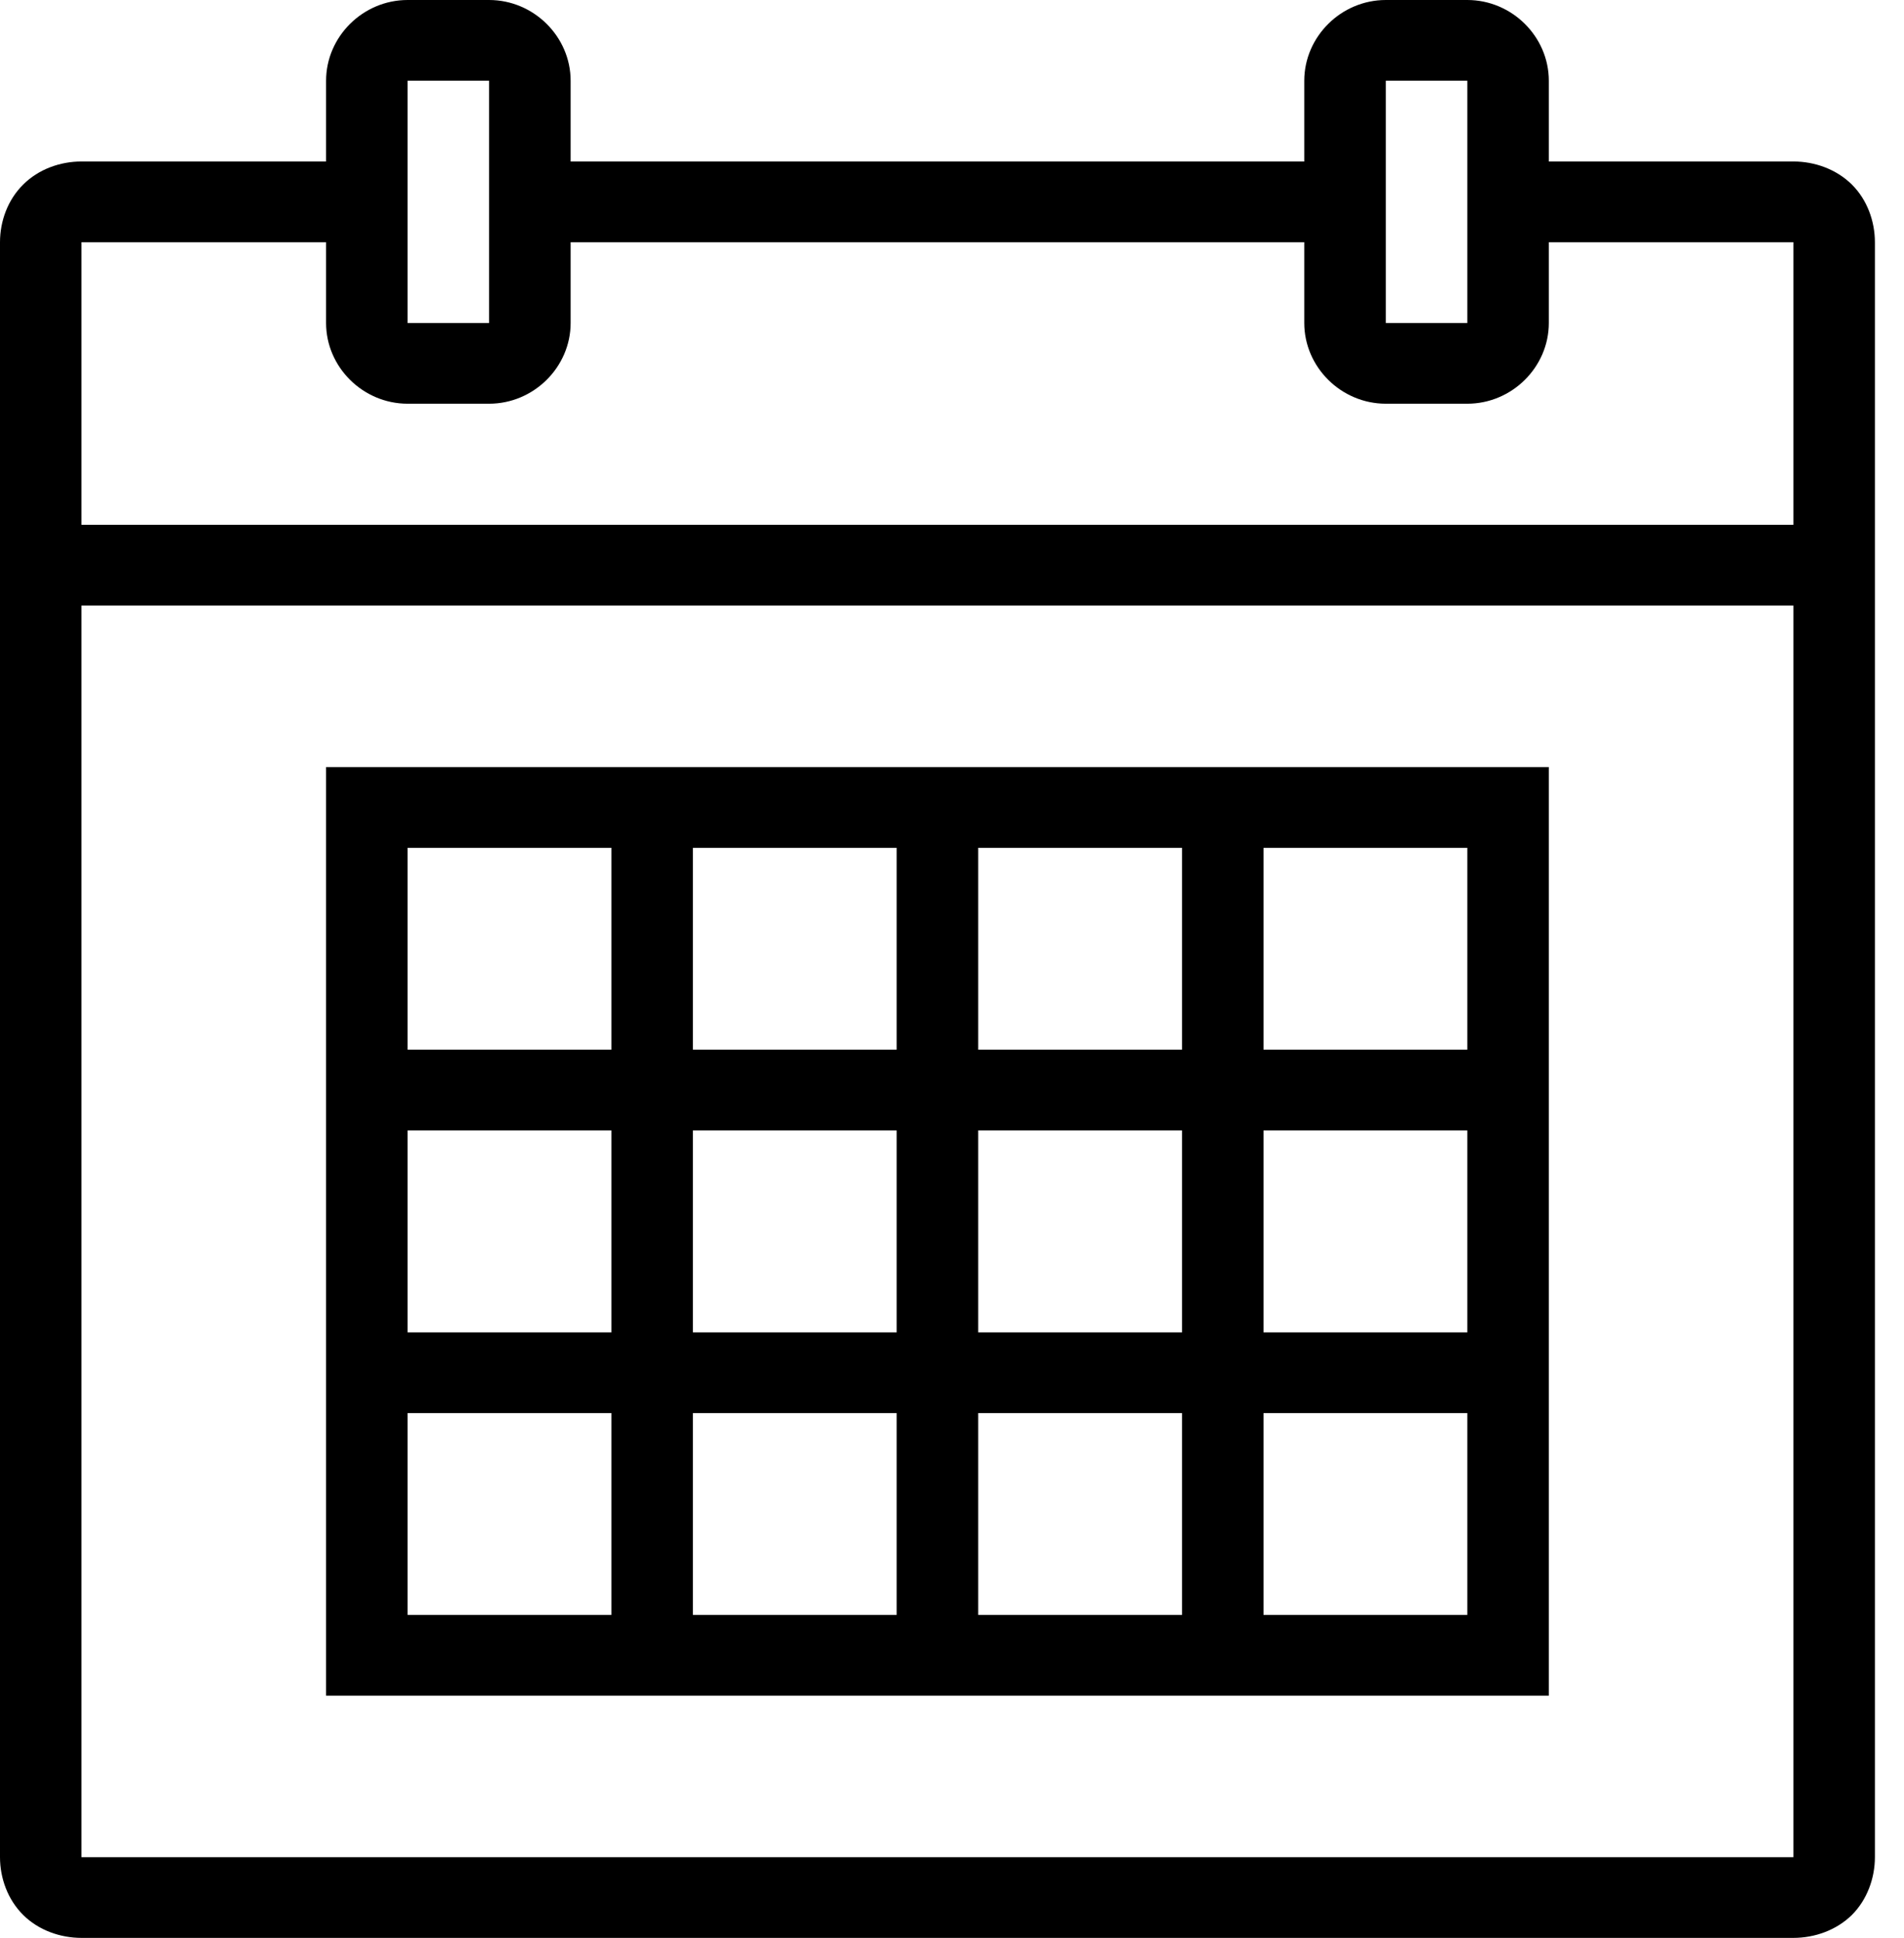 <?xml version="1.0" encoding="UTF-8"?>
<svg width="57px" height="58px" viewBox="0 0 57 58" version="1.1" xmlns="http://www.w3.org/2000/svg" xmlns:xlink="http://www.w3.org/1999/xlink">
    <title>icon-calendar</title>
    <g id="Page-1" stroke="none" stroke-width="1" fill="none" fill-rule="evenodd">
        <g id="Features" transform="translate(-1427, -962)" fill="#000000" fill-rule="nonzero">
            <g id="Group-8" transform="translate(103, 910)">
                <g id="icon-calendar" transform="translate(1324, 52)">
                    <path d="M12.202,0 C10.867,0 9.762,1.095 9.762,2.417 L9.762,4.833 L2.44,4.833 C1.802,4.833 1.153,5.065 0.696,5.522 C0.234,5.976 0,6.618 0,7.25 L0,55.583 C0,56.216 0.234,56.858 0.696,57.316 C1.153,57.769 1.802,58 2.44,58 L53.689,58 C54.327,58 54.976,57.769 55.438,57.316 C55.895,56.858 56.129,56.216 56.129,55.583 L56.129,7.25 C56.129,6.618 55.895,5.976 55.438,5.522 C54.976,5.065 54.327,4.833 53.689,4.833 L46.367,4.833 L46.367,2.417 C46.367,1.095 45.262,0 43.927,0 L41.487,0 C40.152,0 39.046,1.095 39.046,2.417 L39.046,4.833 L17.083,4.833 L17.083,2.417 C17.083,1.095 15.977,0 14.642,0 L12.202,0 Z M12.202,2.417 L14.642,2.417 L14.642,9.667 L12.202,9.667 L12.202,2.417 Z M41.487,2.417 L43.927,2.417 L43.927,9.667 L41.487,9.667 L41.487,2.417 Z M2.44,7.25 L9.762,7.25 L9.762,9.667 C9.762,10.988 10.867,12.083 12.202,12.083 L14.642,12.083 C15.977,12.083 17.083,10.988 17.083,9.667 L17.083,7.25 L39.046,7.25 L39.046,9.667 C39.046,10.988 40.152,12.083 41.487,12.083 L43.927,12.083 C45.262,12.083 46.367,10.988 46.367,9.667 L46.367,7.25 L53.689,7.25 L53.689,15.708 L2.44,15.708 L2.44,7.25 Z M2.44,18.125 L53.689,18.125 L53.689,55.583 L2.44,55.583 L2.44,18.125 Z M9.762,22.958 L9.762,50.75 L46.367,50.75 L46.367,22.958 L9.762,22.958 Z M12.202,25.375 L18.303,25.375 L18.303,31.417 L12.202,31.417 L12.202,25.375 Z M20.743,25.375 L26.844,25.375 L26.844,31.417 L20.743,31.417 L20.743,25.375 Z M29.285,25.375 L35.386,25.375 L35.386,31.417 L29.285,31.417 L29.285,25.375 Z M37.826,25.375 L43.927,25.375 L43.927,31.417 L37.826,31.417 L37.826,25.375 Z M12.202,33.833 L18.303,33.833 L18.303,39.875 L12.202,39.875 L12.202,33.833 Z M20.743,33.833 L26.844,33.833 L26.844,39.875 L20.743,39.875 L20.743,33.833 Z M29.285,33.833 L35.386,33.833 L35.386,39.875 L29.285,39.875 L29.285,33.833 Z M37.826,33.833 L43.927,33.833 L43.927,39.875 L37.826,39.875 L37.826,33.833 Z M12.202,42.292 L18.303,42.292 L18.303,48.333 L12.202,48.333 L12.202,42.292 Z M20.743,42.292 L26.844,42.292 L26.844,48.333 L20.743,48.333 L20.743,42.292 Z M29.285,42.292 L35.386,42.292 L35.386,48.333 L29.285,48.333 L29.285,42.292 Z M37.826,42.292 L43.927,42.292 L43.927,48.333 L37.826,48.333 L37.826,42.292 Z" id="Shape"></path>
                </g>
            </g>
        </g>
    </g>
</svg>